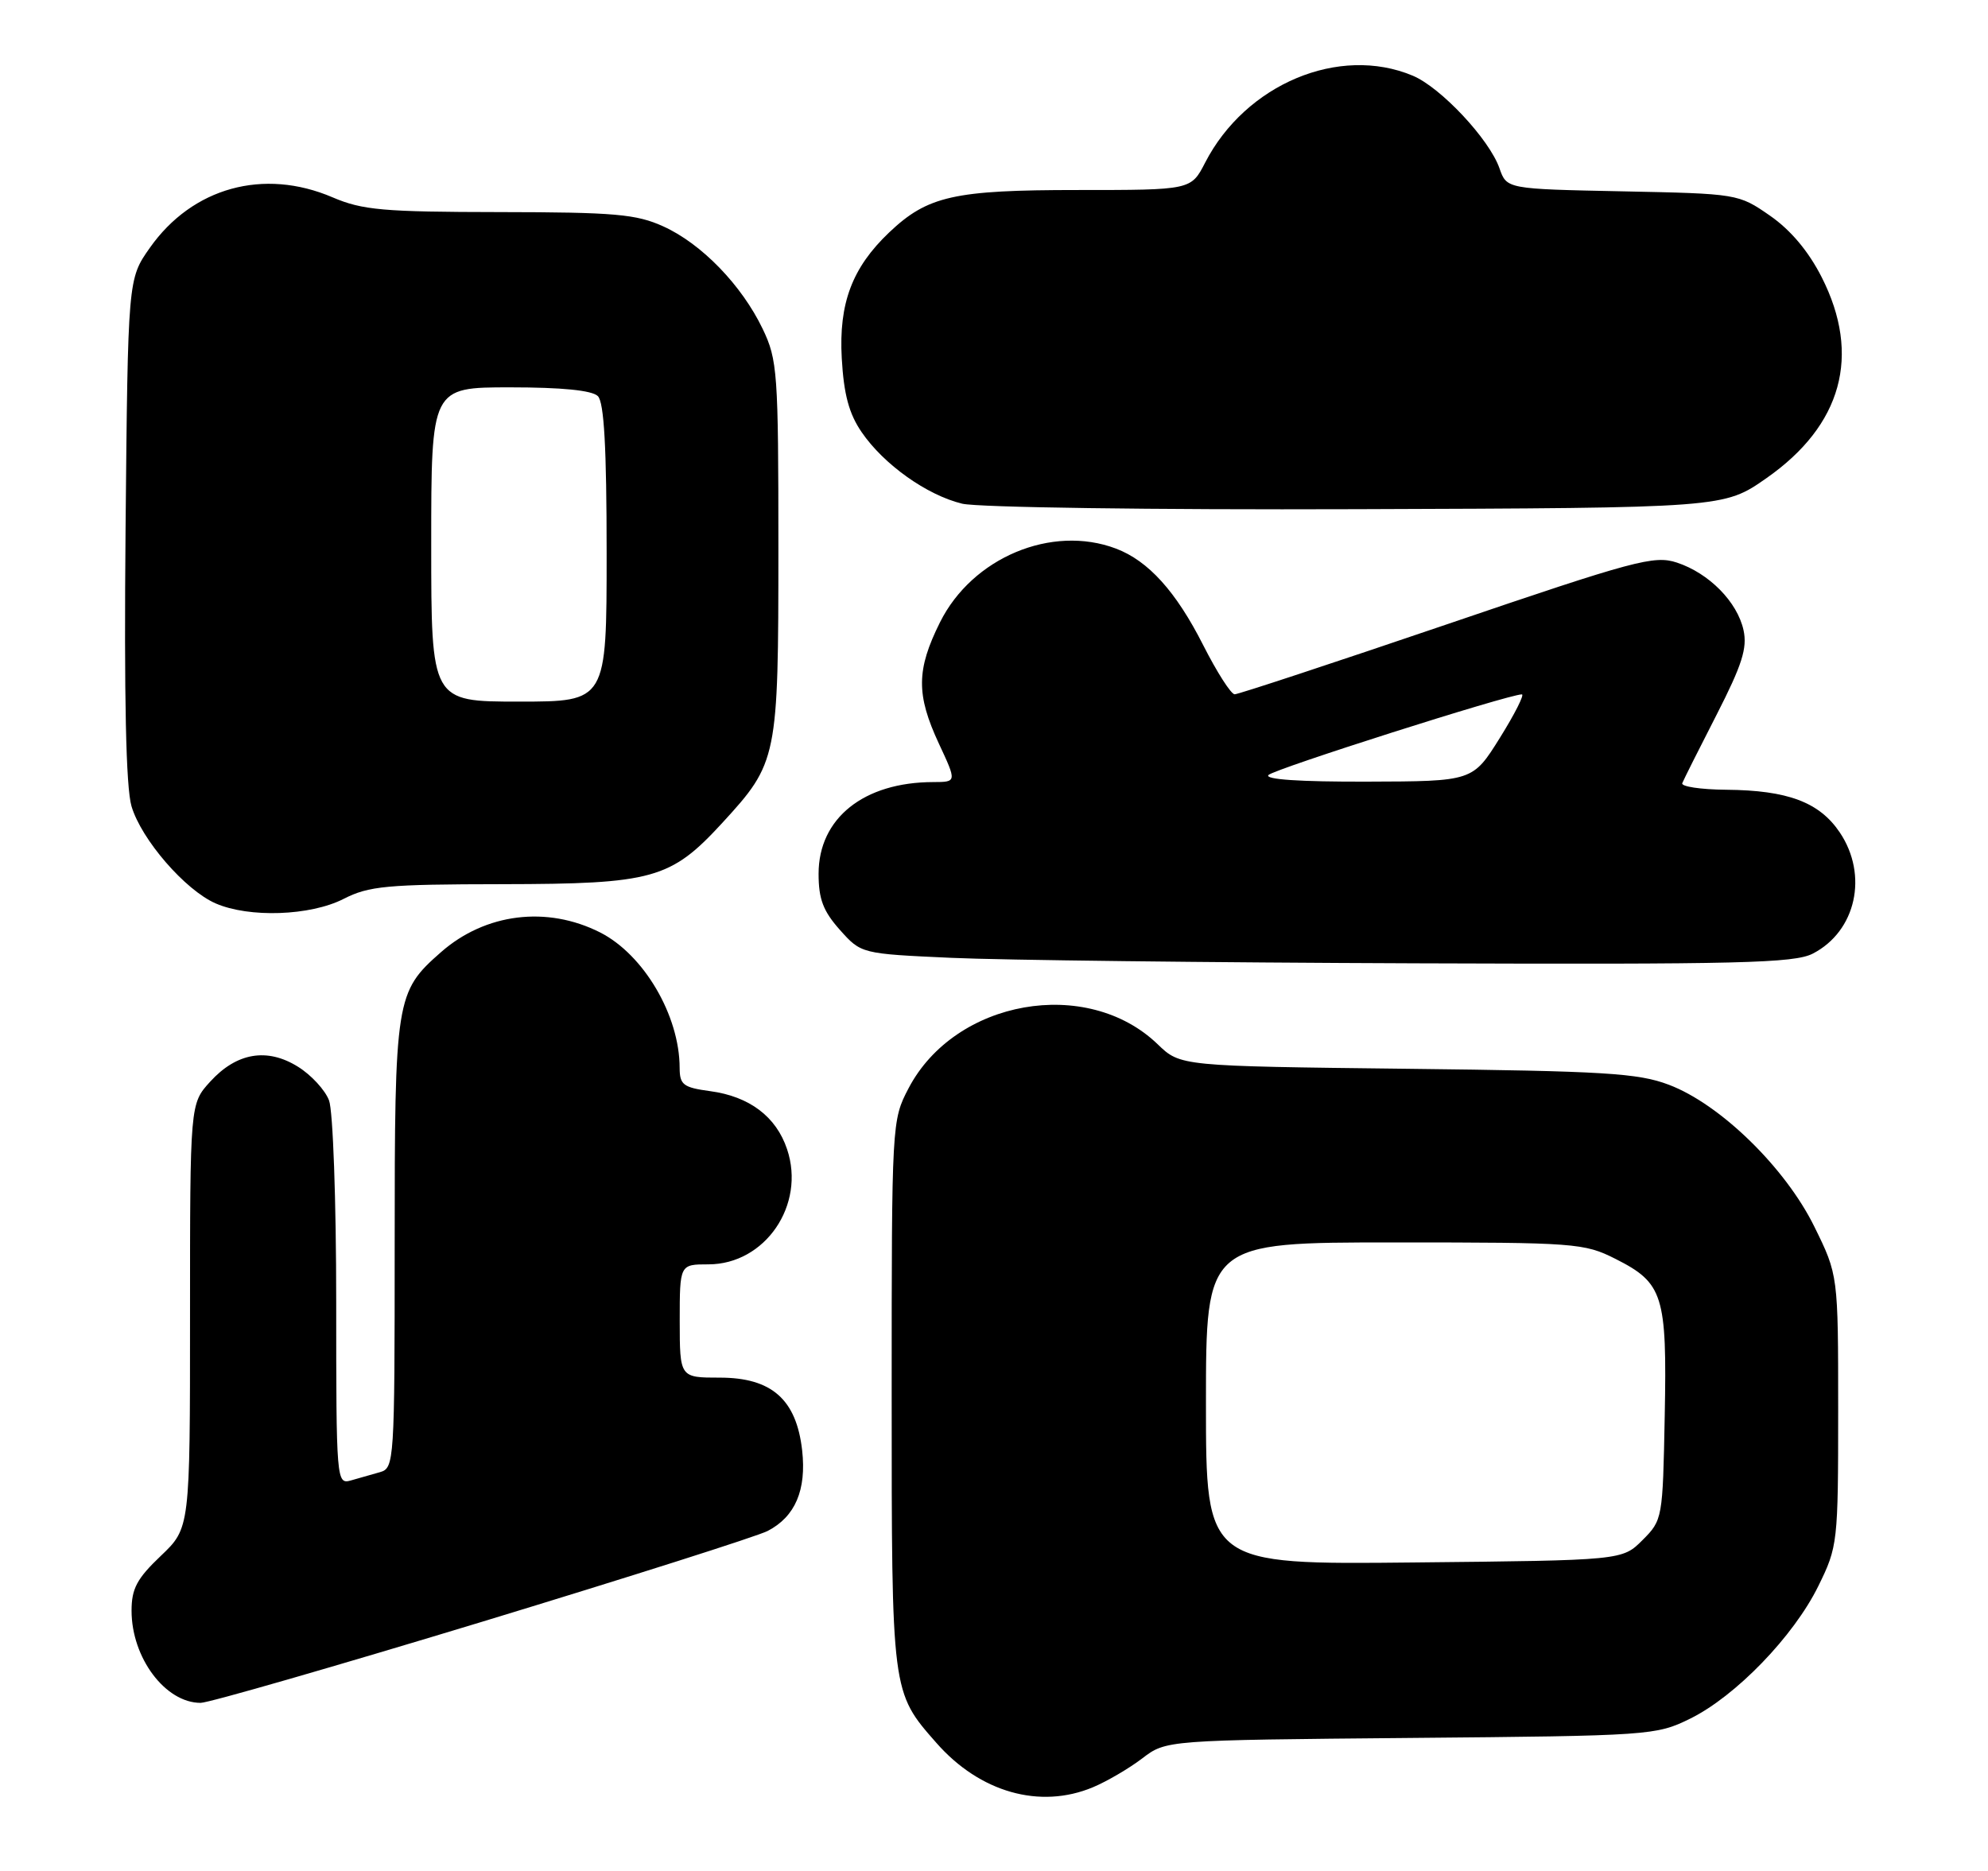 <?xml version="1.0" encoding="UTF-8" standalone="no"?>
<!DOCTYPE svg PUBLIC "-//W3C//DTD SVG 1.1//EN" "http://www.w3.org/Graphics/SVG/1.1/DTD/svg11.dtd" >
<svg xmlns="http://www.w3.org/2000/svg" xmlns:xlink="http://www.w3.org/1999/xlink" version="1.1" viewBox="0 0 272 256">
 <g >
 <path fill="currentColor"
d=" M 149.53 244.55 C 151.44 243.75 154.47 241.98 156.28 240.60 C 159.55 238.10 159.55 238.10 193.03 237.80 C 225.79 237.51 226.60 237.45 231.25 235.16 C 237.48 232.09 245.41 223.89 248.79 217.01 C 251.44 211.62 251.50 211.09 251.50 192.98 C 251.50 174.46 251.50 174.46 248.23 167.82 C 244.26 159.76 235.35 151.07 228.32 148.42 C 224.13 146.83 219.48 146.55 192.50 146.24 C 161.50 145.88 161.50 145.88 158.40 142.89 C 148.74 133.57 130.66 136.77 124.31 148.91 C 122.02 153.28 122.00 153.60 122.00 190.69 C 122.00 231.68 121.97 231.49 128.12 238.48 C 134.06 245.25 142.28 247.58 149.53 244.55 Z  M 65.97 221.90 C 86.06 215.79 103.64 210.20 105.03 209.48 C 108.80 207.53 110.36 203.88 109.75 198.44 C 108.96 191.48 105.58 188.50 98.48 188.50 C 93.01 188.50 93.01 188.50 93.00 180.75 C 93.00 173.00 93.00 173.00 96.92 173.00 C 104.69 173.00 110.25 164.87 107.69 157.25 C 106.20 152.78 102.53 150.02 97.16 149.30 C 93.48 148.80 93.00 148.43 92.99 146.12 C 92.98 138.94 88.08 130.61 82.10 127.58 C 74.83 123.91 66.41 124.95 60.34 130.28 C 54.14 135.72 54.00 136.61 54.00 170.40 C 54.00 200.01 53.94 200.88 52.00 201.43 C 50.90 201.74 49.10 202.26 48.00 202.57 C 46.04 203.12 46.00 202.66 46.00 178.13 C 46.00 164.31 45.56 151.98 45.02 150.57 C 44.49 149.16 42.58 147.08 40.77 145.96 C 36.54 143.32 32.37 144.03 28.75 148.01 C 26.00 151.03 26.00 151.03 26.00 180.06 C 26.00 209.08 26.00 209.08 22.00 212.89 C 18.74 215.99 18.00 217.37 18.00 220.39 C 18.00 226.84 22.62 233.00 27.45 233.00 C 28.55 233.00 45.88 228.00 65.97 221.90 Z  M 248.03 130.48 C 253.95 127.43 255.65 119.75 251.72 113.90 C 248.93 109.76 244.60 108.13 236.17 108.06 C 232.68 108.03 229.98 107.62 230.17 107.16 C 230.35 106.70 232.46 102.49 234.86 97.81 C 238.35 90.98 239.09 88.68 238.55 86.22 C 237.70 82.35 233.83 78.43 229.44 76.98 C 226.33 75.95 223.69 76.66 197.95 85.43 C 182.49 90.69 169.43 95.00 168.93 95.00 C 168.43 95.00 166.49 91.96 164.61 88.25 C 160.90 80.93 157.11 76.73 152.68 75.06 C 143.89 71.74 133.02 76.30 128.61 85.15 C 125.37 91.65 125.34 95.05 128.46 101.75 C 130.91 107.00 130.91 107.00 127.70 107.01 C 118.18 107.02 112.00 111.96 112.00 119.56 C 112.00 123.02 112.63 124.67 114.91 127.23 C 117.83 130.50 117.83 130.50 130.16 131.06 C 136.95 131.37 165.58 131.71 193.80 131.81 C 237.95 131.97 245.51 131.79 248.03 130.48 Z  M 47.00 123.00 C 50.48 121.22 52.92 121.00 68.71 120.98 C 89.35 120.95 91.76 120.28 98.83 112.59 C 106.39 104.35 106.50 103.82 106.50 75.00 C 106.50 50.95 106.38 49.24 104.35 45.00 C 101.48 39.02 95.99 33.35 90.76 30.98 C 87.06 29.30 84.13 29.04 68.33 29.02 C 52.42 29.00 49.59 28.75 45.50 27.00 C 36.07 22.96 26.32 25.65 20.50 33.91 C 17.50 38.17 17.50 38.17 17.18 72.33 C 16.97 95.60 17.23 107.72 17.99 110.31 C 19.34 114.87 25.33 121.79 29.50 123.61 C 34.09 125.61 42.45 125.32 47.00 123.00 Z  M 241.68 65.43 C 252.03 58.20 254.67 48.62 249.25 37.94 C 247.45 34.39 245.00 31.47 242.17 29.51 C 237.86 26.52 237.75 26.50 221.99 26.18 C 206.15 25.86 206.15 25.86 205.16 23.03 C 203.78 19.06 197.12 11.95 193.28 10.35 C 183.23 6.14 170.43 11.50 164.89 22.25 C 162.96 26.00 162.96 26.00 147.45 26.00 C 130.53 26.00 126.92 26.81 121.66 31.80 C 116.59 36.62 114.75 41.50 115.17 49.02 C 115.45 53.96 116.16 56.61 117.89 59.13 C 120.92 63.56 126.82 67.75 131.65 68.92 C 133.80 69.43 157.67 69.77 185.68 69.67 C 235.86 69.50 235.86 69.50 241.68 65.43 Z  M 165.00 192.04 C 165.00 170.00 165.00 170.00 190.79 170.00 C 215.54 170.00 216.75 170.09 221.03 172.25 C 227.57 175.55 228.09 177.21 227.77 193.73 C 227.50 207.79 227.47 207.99 224.73 210.73 C 221.96 213.50 221.96 213.50 193.48 213.79 C 165.00 214.09 165.00 214.09 165.00 192.04 Z  M 173.56 106.04 C 174.40 105.20 206.35 95.03 208.22 95.01 C 208.61 95.00 207.26 97.68 205.22 100.95 C 201.50 106.91 201.50 106.91 187.05 106.95 C 177.82 106.98 172.95 106.65 173.56 106.04 Z  M 59.00 74.50 C 59.00 53.00 59.00 53.00 69.80 53.00 C 76.87 53.00 81.01 53.41 81.80 54.20 C 82.65 55.05 83.00 61.24 83.00 75.70 C 83.00 96.00 83.00 96.00 71.00 96.00 C 59.00 96.00 59.00 96.00 59.00 74.50 Z "/>
</g>
</svg>